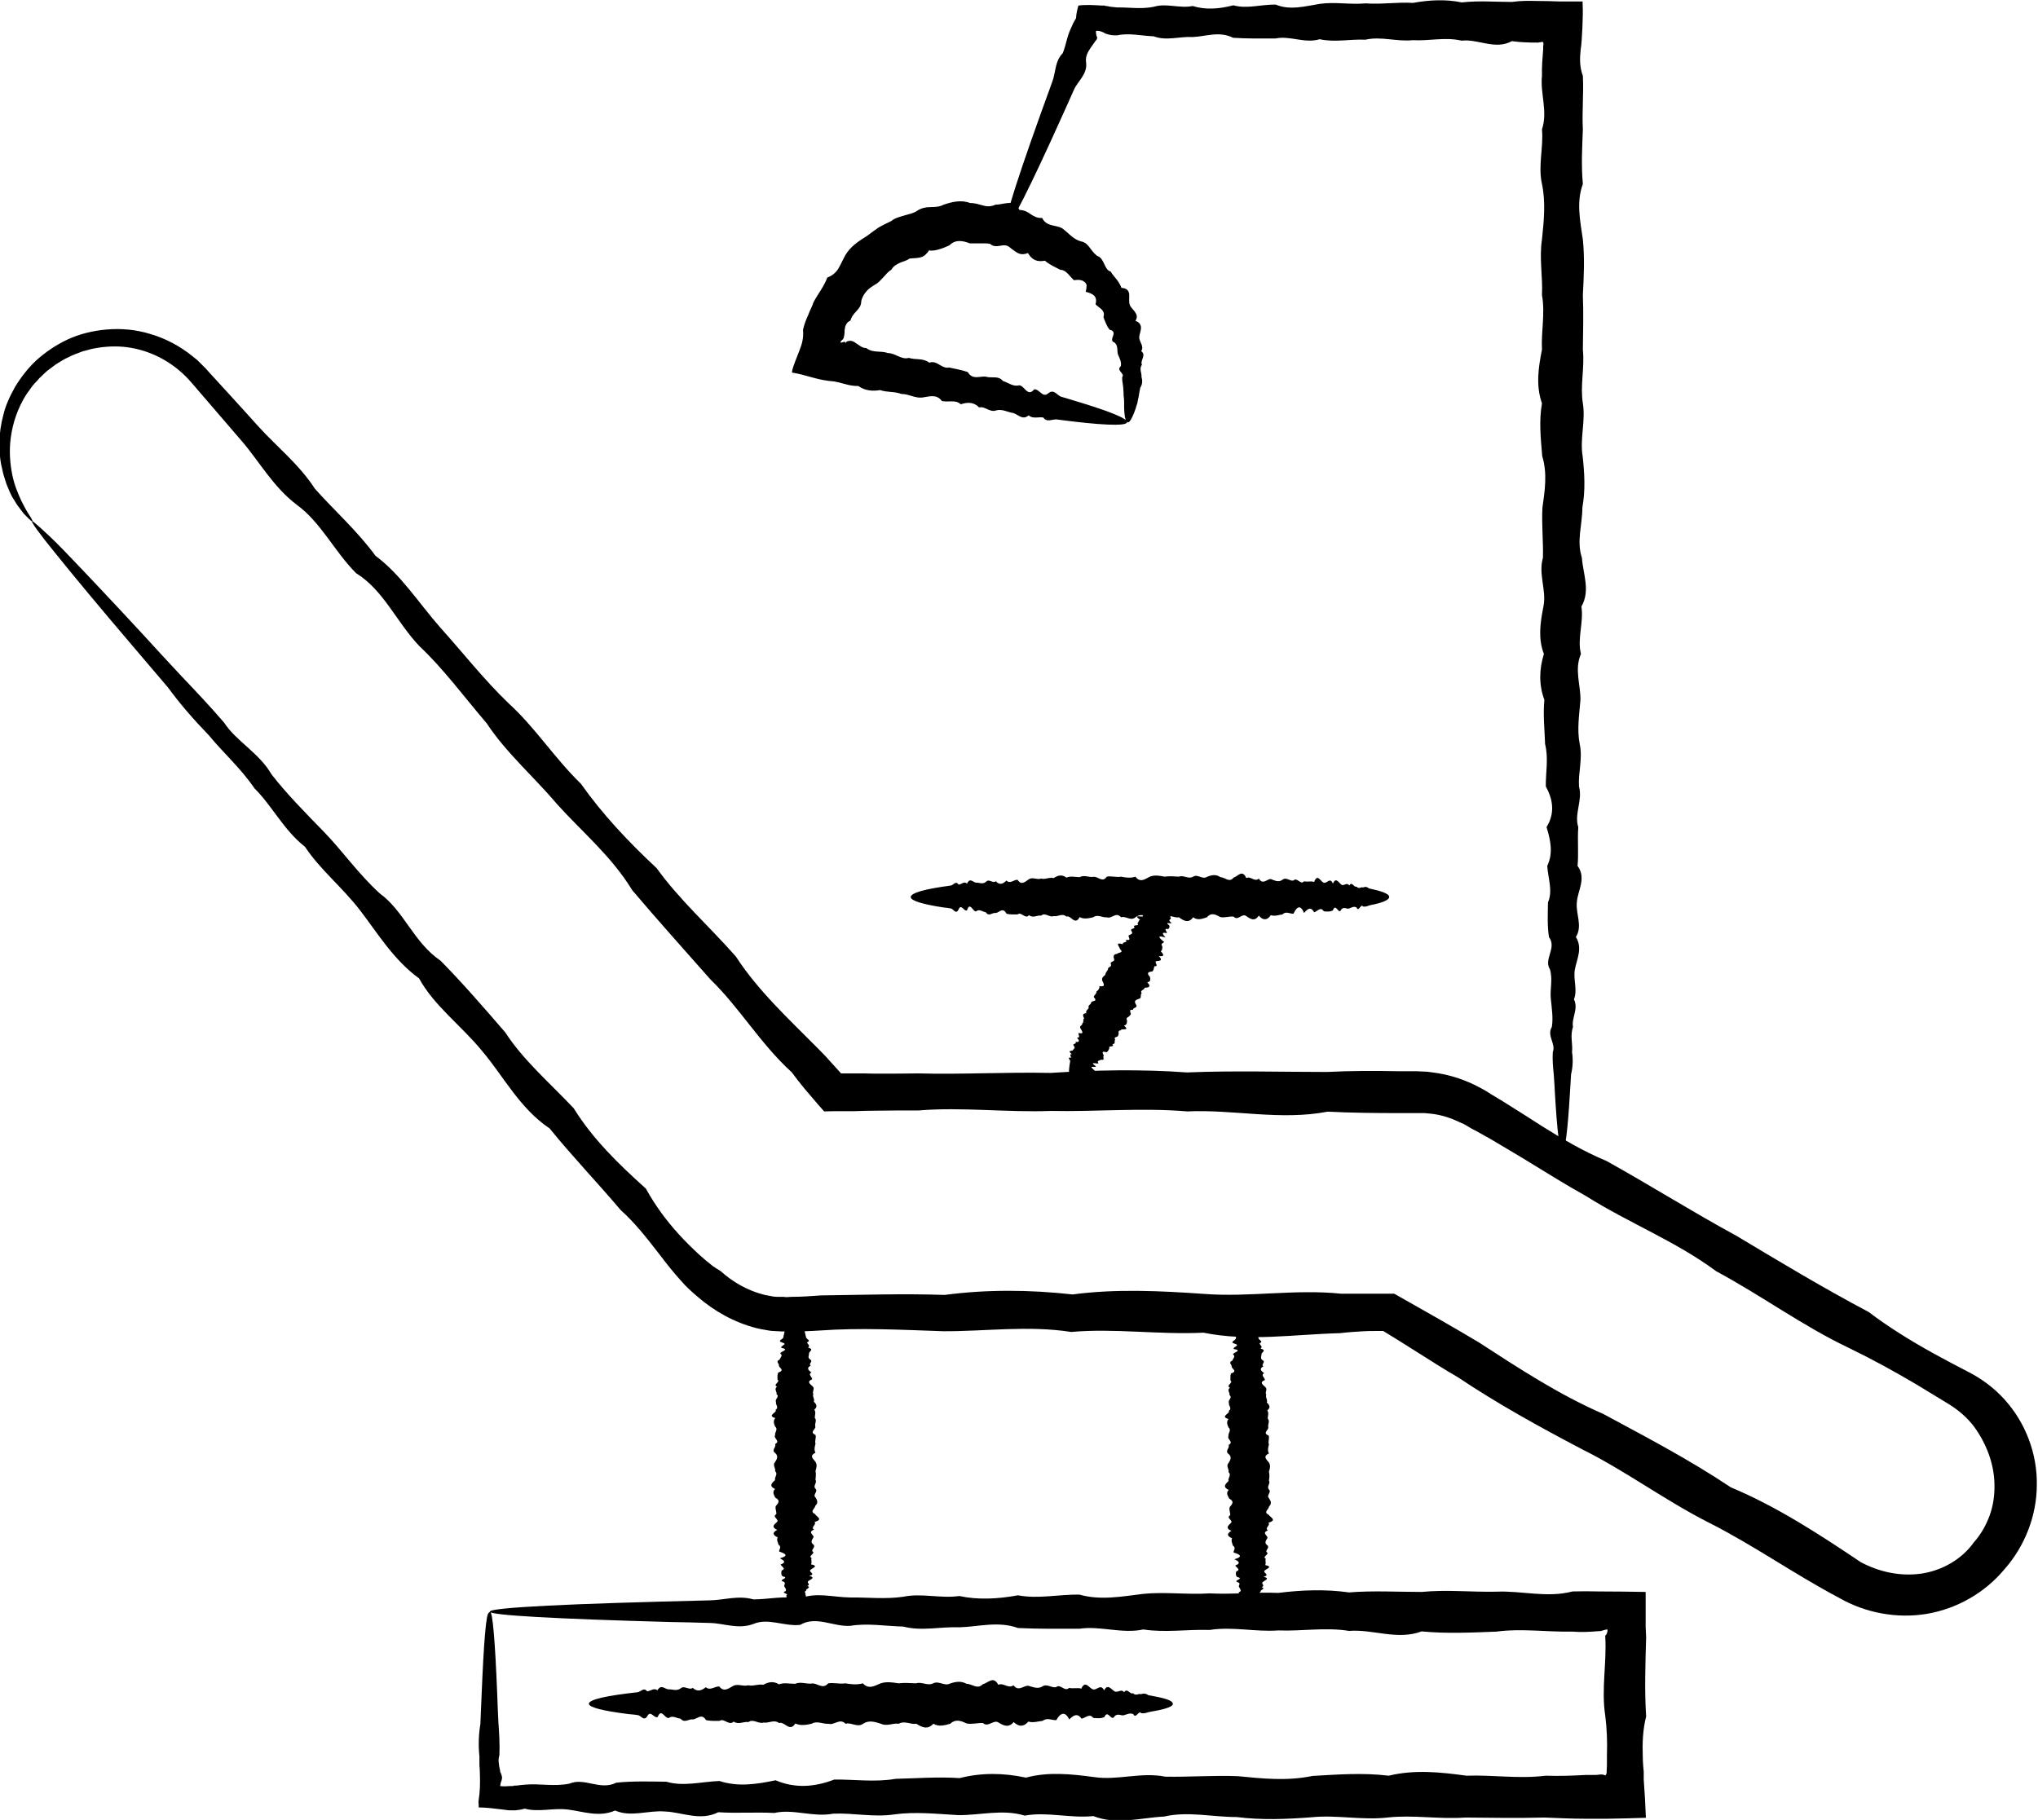 <?xml version="1.0" encoding="UTF-8"?>
<svg id="Layer_2" data-name="Layer 2" xmlns="http://www.w3.org/2000/svg" viewBox="0 0 84.72 75.67">
  <g id="_276" data-name="276">
    <g>
      <path d="m1.37,21.68s.47.37,1.25,1.17c.78.81,1.92,2.01,3.37,3.58.48.53,1,1.09,1.56,1.69.57.6,1.17,1.23,1.77,1.93.51.78,1.45,1.25,1.97,2.15.63.81,1.38,1.57,2.16,2.37.78.8,1.44,1.76,2.34,2.58,1,.72,1.41,2.04,2.52,2.79.91.92,1.79,1.94,2.69,2.98.76,1.17,1.85,2.1,2.85,3.16.78,1.26,1.85,2.31,3,3.34.38.69.84,1.32,1.37,1.9.26.29.55.57.84.84.15.13.3.27.46.39.08.07.15.12.23.17l.22.14c.51.46,1.13.81,1.82.98l.26.05c.09.02.17.03.26.03h.27c.09.02.2.01.31,0,.42,0,.83-.03,1.25-.06,1.68-.02,3.39-.08,5.13-.02,1.74-.23,3.52-.22,5.32-.02,1.81-.24,3.64-.15,5.5-.02,1.86.14,3.75-.21,5.67-.01.33,0,.66,0,.99,0,.4,0,.81,0,1.21,0,.61.35,1.23.7,1.85,1.05.56.32,1.11.64,1.66.97,1.65,1.07,3.32,2.17,5.18,2.98,1.78.96,3.58,1.9,5.3,3.05,1.91.8,3.66,1.94,5.4,3.11.75.4,1.62.6,2.5.48.86-.12,1.7-.59,2.2-1.3.29-.32.51-.71.66-1.12.15-.41.21-.85.2-1.28-.01-.87-.34-1.72-.86-2.43-.27-.35-.6-.64-.99-.89-.46-.28-.92-.56-1.38-.84-.93-.55-1.86-1.06-2.83-1.53-1.93-.92-3.65-2.19-5.5-3.18-1.7-1.26-3.66-2.02-5.4-3.12-.9-.5-1.77-1.05-2.64-1.58-.44-.26-.87-.52-1.31-.78-.22-.12-.44-.25-.66-.37l-.08-.04-.04-.02s-.05-.03-.09-.05c-.04-.03-.03-.02-.05-.03l-.03-.02-.07-.04c-.09-.06-.18-.1-.28-.14-.37-.18-.76-.31-1.17-.36l-.31-.03h-.31c-.25,0-.5,0-.75,0-1,0-1.99-.01-2.97-.06-1.97.38-3.91-.1-5.83-.01-1.92-.16-3.81.02-5.67-.02-1.86.07-3.7-.17-5.5-.02-.6,0-1.2,0-1.79.01-.3,0-.59.01-.89.02h-.45c-.27,0-.53,0-.8.01-.18-.2-.35-.4-.52-.6l-.29-.34c-.19-.23-.37-.46-.54-.69-1.3-1.18-2.17-2.69-3.38-3.86-1.11-1.26-2.21-2.48-3.25-3.71-.85-1.4-2.07-2.41-3.1-3.55-.99-1.17-2.14-2.16-2.95-3.39-.95-1.11-1.79-2.26-2.8-3.21-.95-1-1.48-2.32-2.63-3.03-.91-.92-1.46-2.11-2.46-2.84-.98-.74-1.55-1.79-2.28-2.64-.73-.85-1.43-1.66-2.09-2.43-.69-.81-1.6-1.3-2.53-1.46-.46-.08-.93-.07-1.37,0-.22.03-.43.09-.64.15-.2.08-.4.14-.58.24-.19.08-.36.2-.53.3-.08.06-.16.12-.24.18l-.12.09-.11.1c-.07.07-.14.13-.21.2-.06.07-.12.14-.19.21l-.09.1s-.05.07-.08.11c-.05.07-.1.15-.16.22-.39.6-.59,1.24-.67,1.82-.08.58-.03,1.11.06,1.56.09.45.25.8.38,1.09.14.28.26.49.35.62.09.14.12.21.11.23-.02.01-.1-.05-.24-.2-.04-.04-.08-.08-.12-.12-.04-.05-.08-.11-.13-.17-.05-.06-.09-.13-.15-.2-.05-.07-.09-.16-.15-.24-.11-.17-.19-.38-.29-.62-.04-.12-.08-.25-.12-.38-.04-.13-.06-.28-.1-.42-.11-.59-.12-1.31.09-2.08.09-.39.27-.78.49-1.17.23-.38.52-.76.88-1.1.37-.33.8-.63,1.29-.86.49-.23,1.05-.37,1.64-.42.59-.05,1.21,0,1.82.19.61.18,1.21.49,1.74.92.07.05.13.11.2.16l.18.18.18.18.16.18c.22.24.44.48.66.72.45.49.9.99,1.37,1.51.75.83,1.68,1.56,2.34,2.58.8.9,1.75,1.74,2.52,2.79,1.06.79,1.78,1.94,2.69,2.98.93,1.03,1.8,2.15,2.85,3.16,1.09.99,1.9,2.27,3,3.34.89,1.26,1.97,2.41,3.15,3.51.94,1.31,2.18,2.41,3.29,3.67.92,1.42,2.19,2.59,3.42,3.83.21.21.41.42.6.64l.29.32.06.07h.09s.44,0,.44,0c.3,0,.59,0,.89.01.6,0,1.19,0,1.79-.01,1.81.05,3.64-.06,5.5-.02,1.86-.12,3.75-.16,5.67-.02,1.92-.08,3.86-.02,5.83-.02.98-.05,1.97-.05,2.97-.03.25,0,.5,0,.75,0l.44.02.44.06c.59.1,1.16.29,1.69.57.13.07.27.14.39.22l.17.11s-.01,0,0,0l.04.02.08.05c.22.13.43.26.65.4.43.27.86.54,1.29.82.86.54,1.74,1.06,2.7,1.46,1.8,1,3.56,2.11,5.4,3.11,1.8,1.08,3.61,2.17,5.5,3.17.86.65,1.77,1.21,2.71,1.73.47.26.95.51,1.43.76.55.28,1.08.67,1.51,1.15.87.96,1.36,2.25,1.34,3.54,0,1.29-.5,2.56-1.34,3.51-.81.98-1.98,1.65-3.23,1.86-1.25.21-2.56-.04-3.64-.66-1.86-.98-3.56-2.19-5.4-3.12-1.84-.93-3.48-2.16-5.29-3.06-1.79-.94-3.53-1.9-5.17-3-.56-.32-1.1-.67-1.64-1.01-.27-.17-.54-.34-.81-.51-.22-.13-.43-.27-.65-.4h-.07s-.24,0-.24,0c-.17,0-.33,0-.5.01-.33.02-.66.04-.99.08-1.92.05-3.81.36-5.67-.02-1.86.09-3.7-.19-5.5-.03-1.8-.28-3.58-.02-5.32-.03-1.74-.06-3.46-.15-5.13-.03-.42.03-.84.04-1.25.04-.11,0-.2,0-.32,0l-.36-.02c-.12,0-.24-.03-.36-.05-.12-.02-.24-.04-.35-.07-.93-.24-1.76-.71-2.46-1.32-.09-.08-.18-.15-.26-.23l-.13-.12s-.07-.07-.11-.11c-.14-.15-.27-.3-.4-.45-.26-.3-.5-.62-.74-.93-.48-.62-.96-1.23-1.54-1.75-.99-1.17-2.03-2.25-2.95-3.39-1.25-.84-1.91-2.16-2.8-3.21-.87-1.07-1.99-1.87-2.63-3.03-1.07-.78-1.72-1.88-2.46-2.84-.74-.96-1.66-1.69-2.28-2.63-.89-.7-1.37-1.71-2.1-2.43-.58-.85-1.32-1.5-1.9-2.21-.64-.66-1.21-1.32-1.7-1.99-.53-.62-1.03-1.21-1.49-1.75-1.39-1.63-2.45-2.91-3.15-3.78-.71-.87-1.05-1.35-1.01-1.38Z"/>
      <path d="m48.57,37.31c.09.05.14.18.14.38,0,.03,0,.07,0,.1,0,.04.02.09,0,.12-.14-.03.19.19-.02.13-.07,0-.04.07-.02.14.02.06-.12.04-.03.14.22.17-.31-.05-.04.15.04.08,0,.12-.04.16-.21-.05-.05.1-.05.17-.25-.06-.18.04-.06.18-.33-.1-.32-.02-.06.18-.02.06-.17.06-.07.19-.01.07.01.16-.07.2.17.17.13.23-.08.2.18.18.06.2-.08.21-.16,0,.12.24-.09.21-.05.06-.02.17-.1.22-.13.02-.27.04-.1.22.02.1.05.21-.11.23.19.2.05.22-.11.23,0,.1-.21.09-.12.23-.08.06.02.21-.12.23-.11.04-.22.08-.12.23.11.16-.14.12-.12.23-.26-.04,0,.19-.13.22-.02.09-.2.08-.12.22,0,.09,0,.19-.13.21.3.25-.16.1-.12.2-.18,0-.05.15-.12.2.03.1-.22.05-.12.19-.06.05.04.19-.12.18.13.15-.2.05-.12.17-.03.06-.05.13-.12.17-.29-.08-.1.09-.12.16-.06.04.09.19-.11.15-.05.04-.19.03-.11.14.01.07-.43-.1-.11.13.04.08-.32-.05-.11.12.19.16-.07.07-.1.11-.03.03-.07.07-.1.1-.29.27-.52.4-.66.32-.16-.08-.18-.39-.09-.86,0-.05-.15-.18.03-.14.02-.04-.09-.16.04-.15-.22-.17,0-.12.04-.16.01-.06.12-.07.05-.17-.11-.13.13-.07.06-.18.18.02.17-.05.06-.18.18.02.03-.13.07-.19.26.06.13-.09.07-.2-.05-.11.1-.11.08-.2.08-.04.01-.16.08-.21-.07-.12-.07-.21.09-.21-.04-.11.06-.15.1-.22-.05-.12.09-.14.1-.22,0-.1.31-.02.11-.23,0-.09.12-.13.11-.23.07-.06.14-.12.12-.23.28.05.18-.11.12-.23-.03-.12.05-.17.12-.23.02-.09.07-.16.12-.23-.03-.11.18-.1.12-.22-.06-.13.19-.09.13-.22-.03-.11-.03-.2.13-.21.04-.07.3-.03.12-.2-.01-.09-.25-.31.12-.2-.05-.11.23-.05.12-.19.28.06.08-.12.12-.18.08-.04.2-.06.12-.17-.09-.12.13-.09.12-.17-.11-.13.25-.02.12-.16.06-.04.04-.12.11-.15-.31-.23.06-.1.11-.14.07-.03-.17-.21.11-.13-.23-.18.01-.11.11-.12.1,0-.06-.14.1-.11-.16-.13.14-.03.1-.1.14.02.04-.07.09-.09-.02-.05,0-.08.09-.07.03-.02.06-.04.08-.06.16-.11.3-.15.39-.1Z"/>
      <path d="m57.75,37.3c0,.1-.22.21-.62.3-.07.01-.14.03-.22.05-.08.03-.16.06-.25.04-.09-.14-.18.26-.27.04-.1-.06-.2,0-.3.04-.1.05-.21-.09-.33.04-.11.27-.23-.3-.35.04-.12.07-.25.05-.38.04-.13-.21-.26,0-.4.04-.14-.25-.28-.14-.42.03-.14-.34-.29-.29-.44.03-.15.01-.31-.12-.46.03-.16.02-.32.09-.48.03-.16.23-.33.22-.5.02-.17.25-.34.15-.52.02-.18-.14-.35.22-.53.02-.18-.02-.36.06-.55.02-.19-.1-.37-.21-.56.01-.19.06-.38.14-.57,0-.19.26-.39.15-.59,0-.2.04-.4-.14-.6,0-.2-.04-.4.11-.61,0-.2-.08-.4-.16-.6,0-.2.17-.4-.07-.6,0-.2-.25-.39.08-.59,0-.19.02-.38-.14-.57,0-.19.04-.38.09-.56-.01-.19.38-.37-.1-.55-.02-.18-.16-.36.02-.53-.02-.18.07-.35-.17-.52-.02-.17-.03-.34.12-.5-.02-.16.19-.32-.16-.48-.03-.16,0-.31.01-.46-.03-.15-.29-.3-.05-.44-.03-.15-.03-.29.17-.42-.03-.14-.02-.27-.15-.4-.04-.13.04-.26-.43-.38-.04-.12.07-.24-.3-.35-.04-.11.24-.22-.03-.33-.04-.1-.02-.21-.03-.3-.04-.86-.13-1.36-.28-1.36-.43,0-.18.61-.34,1.66-.48.11-.01.21-.22.33-.04.11,0,.23-.16.35-.04.12-.27.25-.05.38-.04.13-.01.26.08.4-.03.14-.16.28.08.42-.03.14.17.29.12.44-.03.15.16.3-.04.46-.03.16.25.32.08.48-.03.16-.09.33.04.5-.02.17.05.34-.07.52-.02.18-.12.35-.16.53-.02.18-.08.36-.02.55-.02.19-.1.37.01.56-.01.19-.05.38.27.57-.01.19-.04.39.04.59,0,.2.04.4.07.6,0,.2.27.4.1.6,0,.2-.08.41-.04.61,0,.2-.03.4-.01.6,0,.2-.08.39.12.59,0,.19-.12.38.13.57.01.19-.08.38-.12.56.01.19,0,.37.25.55.02.18-.05.36-.36.53.02.18-.1.35.18.52.02.17.28.34.01.5.02.16.06.32.15.48.03.16-.13.31.07.46.03.15-.16.3.21.44.03.14.04.29-.02.42.03.14-.38.27,0,.4.03.13.05.26-.25.38.04.12-.29.24-.04.35.04.11.08.22-.12.33.04.11-.2.21.11.3.04.1.13.19,0,.27.04.09-.04.17-.03.25.04.08.02.15.03.22.05.4.09.62.2.62.3Z"/>
      <path d="m33.09,67.01c-.11,0-.21-.14-.3-.39-.02-.04-.03-.09-.05-.14-.03-.05-.06-.1-.05-.15.14-.05-.26-.11-.04-.17.06-.06,0-.12-.04-.19-.05-.07.09-.13-.04-.21-.27-.07.3-.15-.04-.22-.07-.08-.05-.15-.04-.24.21-.08,0-.16-.04-.25.25-.09.14-.17-.03-.26.34-.09.29-.18-.03-.28-.01-.09.12-.19-.03-.29-.02-.1-.09-.2-.03-.3-.23-.1-.22-.21-.02-.31-.25-.11-.15-.21-.02-.32.14-.11-.22-.22-.02-.33.02-.11-.06-.23-.02-.34.1-.12.21-.23-.02-.35-.06-.12-.14-.24-.01-.36-.26-.12-.15-.24,0-.37-.04-.12.14-.25,0-.37.04-.12-.12-.25,0-.38.08-.13.15-.25,0-.38-.17-.12.07-.25,0-.37.24-.12-.08-.24,0-.37-.02-.12.14-.24,0-.36-.05-.12-.09-.23.01-.35-.38-.11.1-.23.01-.34.16-.11-.02-.22.02-.33-.07-.11.17-.22.02-.32.03-.11-.12-.21.02-.31-.19-.1.16-.2.02-.3,0-.1-.01-.2.03-.29.29-.1.05-.19.03-.28.03-.09-.17-.18.03-.26.02-.09.15-.17.03-.25-.04-.08.43-.16.04-.24-.07-.08.3-.15.04-.22-.24-.07.03-.14.04-.2.01-.07.03-.13.04-.19.12-.54.27-.85.43-.85.18,0,.34.38.48,1.03.02.07.22.13.04.2,0,.07.16.14.04.22.27.07.05.15.04.24.01.08-.07.16.04.25.16.08-.08.17.03.26-.17.09-.12.18.03.28-.16.09.04.19.03.29-.25.1-.07.2.03.3.09.1-.04.21.02.31-.05.11.07.21.02.32.12.11.16.22.02.33.08.11.02.23.02.34.1.11-.01.23.02.35.05.12-.27.24.01.36.04.12-.04.24,0,.37-.03.12-.07.25,0,.37-.27.13-.1.25,0,.38.08.13.04.25,0,.38.03.12.01.25,0,.37.08.12-.12.25,0,.37.12.12-.13.24,0,.36.08.12.12.23-.01.35,0,.11-.25.23-.01.34.05.11.37.22-.02.33.1.11-.18.22-.02.32-.28.11-.01.21-.02.31-.05.1-.15.2-.02.3.13.1-.07.2-.03.29.16.09-.21.19-.03.28-.04.09.03.18-.03.26.38.08,0,.17-.03.25-.05.08.25.16-.04.23.29.08.04.15-.04.22-.08.07.12.14-.04.2.2.07-.11.13-.04.19-.13.06,0,.12-.04.17.04.05.03.1-.04.15-.01.05-.03.09-.05.14-.09.25-.19.39-.3.39Z"/>
      <path d="m52.01,67.01c-.1,0-.21-.13-.31-.38-.02-.04-.03-.09-.05-.13-.03-.05-.06-.1-.05-.15.14-.06-.26-.11-.05-.17.06-.06,0-.12-.04-.19-.05-.07.09-.14-.04-.2-.27-.07.3-.15-.04-.22-.07-.07-.06-.15-.04-.23.21-.08,0-.16-.04-.25.25-.09.14-.18-.04-.26.34-.09.29-.19-.03-.28-.01-.09.12-.19-.03-.29-.02-.1-.09-.2-.03-.3-.23-.1-.22-.2-.03-.31-.25-.1-.15-.21-.03-.32.14-.11-.22-.22-.02-.33.01-.11-.06-.22-.02-.34.1-.12.21-.23-.02-.35-.06-.12-.15-.24-.02-.36-.26-.12-.15-.24-.01-.37-.04-.12.14-.25,0-.37.04-.12-.12-.25,0-.38.08-.13.15-.25,0-.38-.17-.12.07-.25,0-.37.24-.13-.08-.24,0-.37-.03-.12.14-.24,0-.36-.05-.12-.1-.23,0-.35-.38-.11.09-.23.01-.34.16-.11-.03-.22.01-.33-.07-.11.17-.22.02-.32.03-.11-.12-.21.02-.31-.19-.1.16-.21.02-.3,0-.1-.01-.2.02-.29.29-.1.05-.19.03-.28.03-.09-.17-.17.03-.26.02-.09.15-.17.03-.25-.04-.08.43-.17.03-.23-.07-.08.3-.15.04-.22-.24-.07.03-.14.04-.21.01-.07.03-.13.04-.19.12-.54.26-.85.42-.85.18,0,.35.38.49,1.03.01.06.22.13.04.2,0,.07.16.14.04.22.27.07.05.15.04.23.01.08-.07.17.04.25.16.08-.08.18.04.26-.17.09-.12.18.03.28-.16.1.04.19.03.29-.25.1-.07.2.03.3.09.1-.04.21.03.31-.05.11.07.21.02.32.12.11.17.22.02.33.08.11.02.23.02.34.1.12,0,.23.02.35.05.12-.27.24.02.36.04.12-.04.24.01.37-.03.12-.07.25,0,.37-.27.13-.1.25,0,.38.08.13.04.25,0,.38.03.13.02.25,0,.37.08.12-.11.25,0,.37.12.12-.12.24,0,.36.08.12.13.23,0,.35,0,.12-.25.23-.01.34.06.11.37.22-.01.33.1.11-.18.22-.02.32-.28.11-.01.21-.02.31-.05.1-.15.2-.02.3.14.1-.07.2-.02.29.16.09-.21.19-.03.28-.04.09.03.18-.03.26.38.08,0,.17-.03.25-.05.08.25.16-.03.24.29.07.04.15-.04.22-.08.07.12.14-.04.21.2.06-.11.13-.04.19-.13.06,0,.12-.04.17.05.05.03.1-.04.15-.01.05-.03.09-.04.14-.09.25-.19.39-.29.39Z"/>
      <path d="m20.37,67.01c.11,0,.21,1.21.3,3.43.01.37.03.77.05,1.19.03.42.06.88.04,1.35-.04.12-.04.24-.02.36,0,.06.02.12.03.19l.02.09v.05s.02.02.02.03c.03.07.05.13.06.19,0,.06-.01.13-.06.25,0,.04-.01.08-.02.12.13.02.28.01.43,0h.11s.03-.02.06-.02h.09c.13-.02.25-.03.38-.04.58-.05,1.18.09,1.81-.04.63-.27,1.27.3,1.95-.04.67-.07,1.36-.05,2.08-.04.71.21,1.45,0,2.21-.03.76.25,1.53.14,2.33-.03.8.34,1.61.29,2.44-.03.83-.01,1.69.12,2.55-.03.87-.02,1.76-.09,2.66-.03.9-.23,1.82-.22,2.76-.02.93-.25,1.88-.15,2.85-.02.97.14,1.94-.22,2.94-.02.99.02,2-.06,3.02-.02,1.02.1,2.05.21,3.1-.01,1.04-.06,2.1-.14,3.17-.01,1.07-.26,2.14-.15,3.23,0,1.09-.04,2.18.14,3.29,0,.55.02,1.11,0,1.66-.03h.42s.21-.02.21-.02h.07s.06.01.13.04h0s.04-.06.05-.11v-.02s0,0,0-.02v-.05s.01-.21.01-.21v-.42c.02-.56,0-1.11-.07-1.66-.17-1.11.07-2.2,0-3.29,0-.06.02-.05.03-.06,0,0,.02-.02.02-.03.01-.02.02-.04.03-.07.01-.05.02-.09.01-.13-.05,0-.1.01-.15.03-.02,0-.04.01-.06.02h-.03s-.02.01-.05.02h-.07c-.37.03-.73.05-1.09.02-1.07.02-2.12-.14-3.17,0-1.04.04-2.08.09-3.1-.01-1.02.38-2.03-.1-3.02-.02-.99-.16-1.97.02-2.94-.02-.96.07-1.91-.17-2.85-.02-.93-.03-1.85.12-2.76-.02-.9.19-1.79-.16-2.66-.03-.87,0-1.72.01-2.55-.03-.83-.3-1.65-.05-2.44-.03-.8-.03-1.57.17-2.33-.03-.76-.02-1.49-.15-2.21-.03-.72.04-1.41-.43-2.08-.04-.67.07-1.32-.3-1.94-.04-.63.24-1.23-.03-1.81-.04-.58-.02-1.13-.03-1.66-.04-4.76-.13-7.49-.28-7.49-.43,0-.09.84-.17,2.41-.25,1.56-.08,3.85-.15,6.74-.22.58-.01,1.18-.22,1.81-.04.62,0,1.27-.16,1.94-.04.67-.27,1.36-.05,2.08-.04.71-.01,1.45.08,2.21-.03.76-.16,1.53.08,2.33-.03.8.17,1.61.12,2.44-.03.83.16,1.68-.04,2.55-.03.87.25,1.76.08,2.66-.03.9-.09,1.82.04,2.76-.02.94.05,1.88-.06,2.85-.02.97-.12,1.94-.16,2.94-.02.99-.08,2-.02,3.02-.02,1.02-.1,2.05.01,3.1-.01,1.04-.05,2.1.27,3.17-.01.36-.01.73-.01,1.09,0,.65,0,1.3.01,1.95.02,0,.32,0,.64,0,.96v.48s.02.45.02.45c-.03,1.09-.07,2.18,0,3.29-.14.55-.16,1.11-.14,1.66,0,.14.01.28.02.42l.02.21v.05s0,.09,0,.09v.19c.04.53.07,1.06.09,1.59h0c-.51.02-1.04.03-1.58.04h-.56s-.42,0-.42,0c-.56,0-1.11-.03-1.66-.05-1.11.03-2.2.01-3.29,0-1.09.08-2.16-.12-3.23,0-1.07.12-2.12-.12-3.17-.01-1.04.08-2.08.12-3.1-.01-1.02,0-2.03-.25-3.02-.02-.99.05-1.97.36-2.94-.02-.96.1-1.92-.19-2.85-.02-.93-.28-1.85-.01-2.76-.02-.9-.05-1.79-.15-2.66-.03-.87.13-1.72-.07-2.55-.03-.83.16-1.65-.21-2.44-.03-.8-.04-1.57.02-2.33-.03-.76.38-1.49,0-2.21-.03-.71-.06-1.41.25-2.08-.04-.67.29-1.32.04-1.95-.04-.63-.08-1.23.12-1.81-.04-.13.04-.26.06-.38.07-.03,0-.06,0-.09,0h-.14c-.1,0-.19-.02-.28-.03-.38-.04-.69-.09-1.02-.09,0-.08,0-.17-.01-.24.07-.44.07-.77.06-1.13,0-.13-.01-.26-.02-.39,0-.12,0-.24,0-.36-.05-.48-.03-.93.04-1.35.02-.43.03-.82.05-1.19.09-2.22.19-3.43.3-3.43Z"/>
      <path d="m64.94,47.86c-.11,0-.21-.84-.3-2.37-.01-.26-.03-.53-.05-.82-.03-.29-.06-.61-.04-.93.14-.33-.26-.68-.04-1.04.06-.37,0-.75-.04-1.15-.05-.4.09-.82-.04-1.25-.27-.43.3-.88-.04-1.34-.07-.46-.05-.94-.04-1.44.21-.49,0-1-.03-1.52.25-.52.14-1.06-.03-1.61.34-.55.29-1.11-.03-1.69-.01-.58.12-1.16-.03-1.76-.02-.6-.09-1.21-.03-1.84-.23-.62-.22-1.26-.02-1.91-.25-.65-.15-1.3-.02-1.97.14-.67-.22-1.34-.02-2.03.02-.69-.06-1.38-.02-2.09.1-.7.21-1.42-.01-2.14-.06-.72-.14-1.45-.01-2.19-.26-.74-.15-1.48,0-2.23-.04-.75.14-1.51,0-2.27.04-.76-.12-1.53,0-2.31.08-.78.16-1.55,0-2.31-.17-.76.07-1.52,0-2.27.25-.75-.08-1.5,0-2.23-.01-.37.02-.73.05-1.1v-.14s.01-.02.01-.04c0-.02,0-.04,0-.06,0-.04-.02-.07-.05-.07h0s-.1.02-.1.02h-.04s-.02.01-.02.01h0s-.06,0-.06,0c-.35,0-.69-.01-1.04-.06-.7.38-1.4-.1-2.09-.02-.69-.16-1.36.02-2.03-.02-.67.07-1.32-.17-1.97-.02-.65-.03-1.28.12-1.9-.02-.62.19-1.24-.16-1.84-.03-.6,0-1.19.01-1.76-.03-.58-.29-1.14-.05-1.69-.03-.55-.03-1.08.17-1.61-.03-.52-.02-1.03-.15-1.52-.04-.1,0-.2,0-.29-.02-.05-.01-.1-.02-.15-.04-.06-.01-.06-.03-.09-.04-.1-.06-.26-.11-.35-.08,0,.07,0,.17.05.27,0,.06-.03.1-.07.14-.06.09-.13.18-.19.27-.13.19-.24.38-.2.63.06.49-.35.77-.51,1.14-.16.37-.32.71-.47,1.05-1.35,3-2.2,4.69-2.35,4.63-.16-.07.56-2.29,1.93-6.04.14-.38.1-.84.43-1.17.08-.2.13-.42.19-.63.02-.06.03-.11.05-.16l.03-.08.04-.1c.07-.17.15-.34.24-.48.01-.18.05-.36.1-.53.29-.04.63-.02.96,0h.12s.06.02.06.02h.04s.15.03.15.03c.1.01.19.02.29.03.49-.01,1,.08,1.52-.03.52-.16,1.06.08,1.61-.03.55.17,1.11.12,1.69-.03.57.16,1.16-.04,1.76-.03.6.25,1.21.07,1.84-.03.62-.09,1.26.04,1.9-.02.65.05,1.3-.06,1.97-.02.67-.12,1.34-.16,2.03-.02.69-.08,1.38-.02,2.09-.02.34-.05.69-.05,1.04-.04.31,0,.61.01.92.02.32,0,.64,0,.97,0v.1c.02.32,0,.67-.01,1.01-.01.17-.02.34-.03.5l-.02.24-.02.14c-.04.37-.05.73.09,1.1.04.74-.04,1.48,0,2.23-.03.75-.07,1.51,0,2.27-.28.76-.11,1.53,0,2.31.08.77.04,1.54,0,2.31.03.76.01,1.52,0,2.27.08.75-.12,1.49,0,2.23.12.74-.13,1.47-.01,2.19.08.72.12,1.43-.01,2.14,0,.71-.25,1.4-.02,2.09.05.69.36,1.36-.02,2.03.1.67-.18,1.32-.02,1.97-.28.65-.01,1.28-.02,1.91-.05.62-.15,1.24-.03,1.84.13.6-.07,1.19-.03,1.76.16.58-.21,1.14-.03,1.69-.04.55.02,1.08-.03,1.61.38.52,0,1.03-.03,1.52-.05.49.25.97-.04,1.44.29.46.04.91-.04,1.34-.08.43.12.85-.04,1.25.2.4-.11.78-.04,1.15-.13.37,0,.71-.04,1.04.05.33.03.64-.04.93-.02.29-.03.57-.05.82-.09,1.53-.2,2.37-.3,2.37Z"/>
      <path d="m46.86,17.54c-.05-.01-.09-.12-.11-.3-.01-.09-.02-.21-.02-.34,0-.07,0-.14,0-.21,0-.08-.01-.16-.02-.24,0-.11-.01-.23-.02-.36-.01-.13-.05-.26-.04-.41.13-.15-.27-.28-.06-.45.04-.16-.04-.32-.11-.48-.06-.16.02-.36-.15-.51-.15-.05-.1-.16-.06-.27.04-.11.05-.22-.14-.26-.07-.08-.11-.16-.15-.25-.04-.09-.08-.18-.11-.28.05-.14,0-.23-.07-.31-.08-.08-.19-.14-.26-.22.05-.16.02-.28-.06-.36-.08-.08-.21-.12-.35-.16.03-.1.04-.18.04-.25,0-.07-.04-.12-.09-.16-.09-.08-.24-.1-.44-.07-.08-.08-.16-.17-.24-.26-.09-.09-.18-.17-.32-.17-.11-.06-.22-.11-.33-.17-.11-.07-.22-.12-.31-.21-.33.06-.54-.03-.71-.32-.17.07-.3.06-.42,0-.06-.03-.12-.07-.17-.11-.06-.04-.11-.08-.17-.13-.11-.1-.26-.09-.4-.06-.14.02-.28.04-.41-.08-.14-.03-.28-.02-.42-.02-.07,0-.14,0-.21,0-.07,0-.14,0-.21,0-.28-.11-.6-.18-.85.08-.14.06-.27.12-.41.16-.14.04-.28.08-.44.05-.05.08-.11.14-.16.19-.06.05-.12.08-.19.1-.14.04-.3.03-.46.05-.12.09-.27.12-.41.18-.14.07-.27.14-.35.29-.13.07-.23.2-.33.31-.11.11-.2.23-.34.3-.13.08-.27.17-.37.29-.1.12-.18.25-.21.42,0,.18-.1.29-.21.41-.11.11-.2.24-.24.38-.09.04-.15.1-.18.17-.02.03-.03.07-.04.1,0,.04-.01.08-.02.12,0,.08,0,.16-.02.24,0,.03-.02.08-.02.1,0,0,0,.01-.02.02,0,.03-.04.05-.08.09-.03.04-.06.09.02.07.06-.01.1-.03.12-.03.02,0,.03.02.04.07,0-.09.13-.11.2-.11.08,0,.15.04.22.09.14.09.28.22.44.21.27.22.61.1.9.21.31,0,.56.29.87.2.28.09.6,0,.85.2.32-.12.52.27.82.2.27.06.53.1.78.19.2.34.5.16.75.19.24.08.52-.06.71.18.23.07.43.25.67.18.23,0,.35.51.63.17.22-.03.35.38.59.16.24-.2.37.11.55.15.18.05.34.1.5.15,1.44.43,2.26.75,2.22.91-.04.17-1.11.12-2.92-.12-.18-.02-.41.14-.56-.08-.19-.04-.43.07-.61-.09-.26.22-.43-.04-.65-.1-.22-.03-.43-.17-.69-.11-.27.11-.46-.18-.72-.12-.21-.22-.47-.23-.76-.13-.22-.21-.53-.07-.79-.14-.22-.3-.53-.18-.82-.14-.3.03-.55-.15-.86-.15-.28-.11-.6-.06-.88-.16-.32.05-.63.03-.91-.17-.16,0-.32-.02-.47-.06-.08-.02-.15-.04-.23-.06-.08-.02-.13-.04-.3-.07-.3-.02-.61-.08-.89-.16-.29-.08-.56-.16-.87-.21.01-.13.07-.29.13-.45.06-.15.12-.31.18-.46.12-.3.18-.55.15-.87.02-.07.04-.15.06-.22.02-.06.03-.09.05-.14.03-.09.07-.17.11-.26l.05-.13.06-.13c.04-.09.08-.17.11-.27.18-.34.43-.64.57-1.02.22-.08.37-.22.47-.39.1-.17.18-.36.28-.54.21-.36.56-.59.9-.8.16-.12.32-.24.48-.35.17-.1.35-.18.53-.27.15-.13.35-.17.54-.23.09-.03.19-.05.28-.08.09-.03.18-.06.26-.12.17-.11.36-.15.55-.15.19,0,.38-.01.55-.1.35-.12.73-.21,1.09-.07.09,0,.18.01.27.03.09.02.18.05.26.07.17.05.34.06.53-.03.18,0,.36-.06.54-.07.18-.01.35.06.46.29.09,0,.17.02.25.05.08.03.15.08.22.13.14.09.29.17.47.15.19.39.59.27.86.45.12.1.24.2.36.31.12.1.25.18.41.22.17.03.27.15.36.27.09.12.18.24.3.33.16.05.22.19.29.33.03.07.06.13.1.19.04.06.09.11.17.13.07.12.16.22.25.33.08.11.15.22.2.35.23.01.31.13.32.27.01.14-.02.3.02.42.03.12.15.2.22.31.07.1.12.21.02.37.17.06.23.17.23.29,0,.12-.06.25-.07.36-.03.22.22.38.08.61.23.17-.06.39.03.56-.13.19,0,.34-.02.51.05.16.04.31-.05.45-.03.14-.05.27-.07.39-.02.09-.04.17-.05.25-.03.08-.05.15-.07.22-.04.13-.09.24-.13.33-.08.18-.15.26-.2.25Z"/>
      <path d="m48.76,70.84c0,.11-.27.21-.76.3-.08.01-.17.03-.26.05-.09.03-.19.06-.3.04-.1-.14-.22.26-.33.04-.12-.06-.24,0-.37.04-.13.05-.26-.09-.4.04-.14.27-.28-.3-.43.04-.15.07-.3.05-.46.04-.16-.21-.32,0-.49.03-.17-.25-.34-.14-.51.03-.17-.34-.36-.29-.54.03-.19.01-.37-.12-.57.03-.19.02-.39.09-.59.03-.2.23-.4.22-.61.02-.21.25-.42.15-.63.02-.21-.14-.43.22-.65.02-.22-.01-.44.06-.67.02-.22-.1-.45-.21-.69.01-.23.06-.46.14-.7,0-.24.26-.47.15-.71,0-.24.04-.48-.14-.73,0-.24-.04-.49.12-.74,0-.25-.08-.5-.16-.74,0-.24.17-.49-.07-.73,0-.24-.25-.48.08-.71,0-.24.02-.47-.14-.7,0-.23.05-.46.09-.68-.01-.23.38-.45-.1-.67-.02-.22-.16-.44.02-.65-.02-.21.07-.42-.17-.63-.02-.21-.03-.41.12-.61-.02-.2.19-.4-.16-.59-.03-.19,0-.38.01-.56-.03-.18-.3-.36-.05-.54-.03-.18-.03-.35.17-.52-.03-.17-.02-.33-.15-.49-.03-.16.04-.31-.43-.46-.04-.15.07-.29-.3-.43-.04-.14.24-.27-.03-.4-.04-.13-.02-.25-.03-.37-.04-1.05-.13-1.66-.28-1.66-.43,0-.18.75-.34,2.02-.48.13-.01.26-.22.4-.04.14,0,.28-.16.43-.04.15-.27.3-.05.46-.04.16-.01.32.08.49-.03.17-.16.34.08.52-.03.18.17.36.12.54-.03.18.16.37-.04.56-.03.19.25.39.08.59-.03.2-.09.4.04.61-.02.21.05.42-.06.63-.02.21-.12.43-.16.65-.02.22-.08.44-.02.67-.02.23-.1.45.01.68-.01.23-.05.46.27.7-.01.24-.04.47.04.71,0,.24.04.48.07.73,0,.24.27.49.1.74,0,.25-.08.49-.04.74,0,.24-.03.49-.01.73,0,.24-.08.48.12.71,0,.24-.12.47.13.7.01.23-.08.46-.12.69.01.23,0,.45.25.67.02.22-.05.44-.37.65.02.21-.1.42.18.63.02.21.28.41.01.61.02.2.05.4.15.59.03.19-.13.38.07.57.03.18-.16.36.21.54.03.18.04.35-.02.51.03.17-.38.33,0,.49.03.16.05.31-.25.46.04.15-.29.29-.04.43.04.14.08.27-.12.4.04.13-.2.25.11.37.04.12.13.23,0,.33.04.11-.04.21-.03.3.04.09.02.18.03.26.05.49.09.76.19.76.3Z"/>
    </g>
  </g>
</svg>